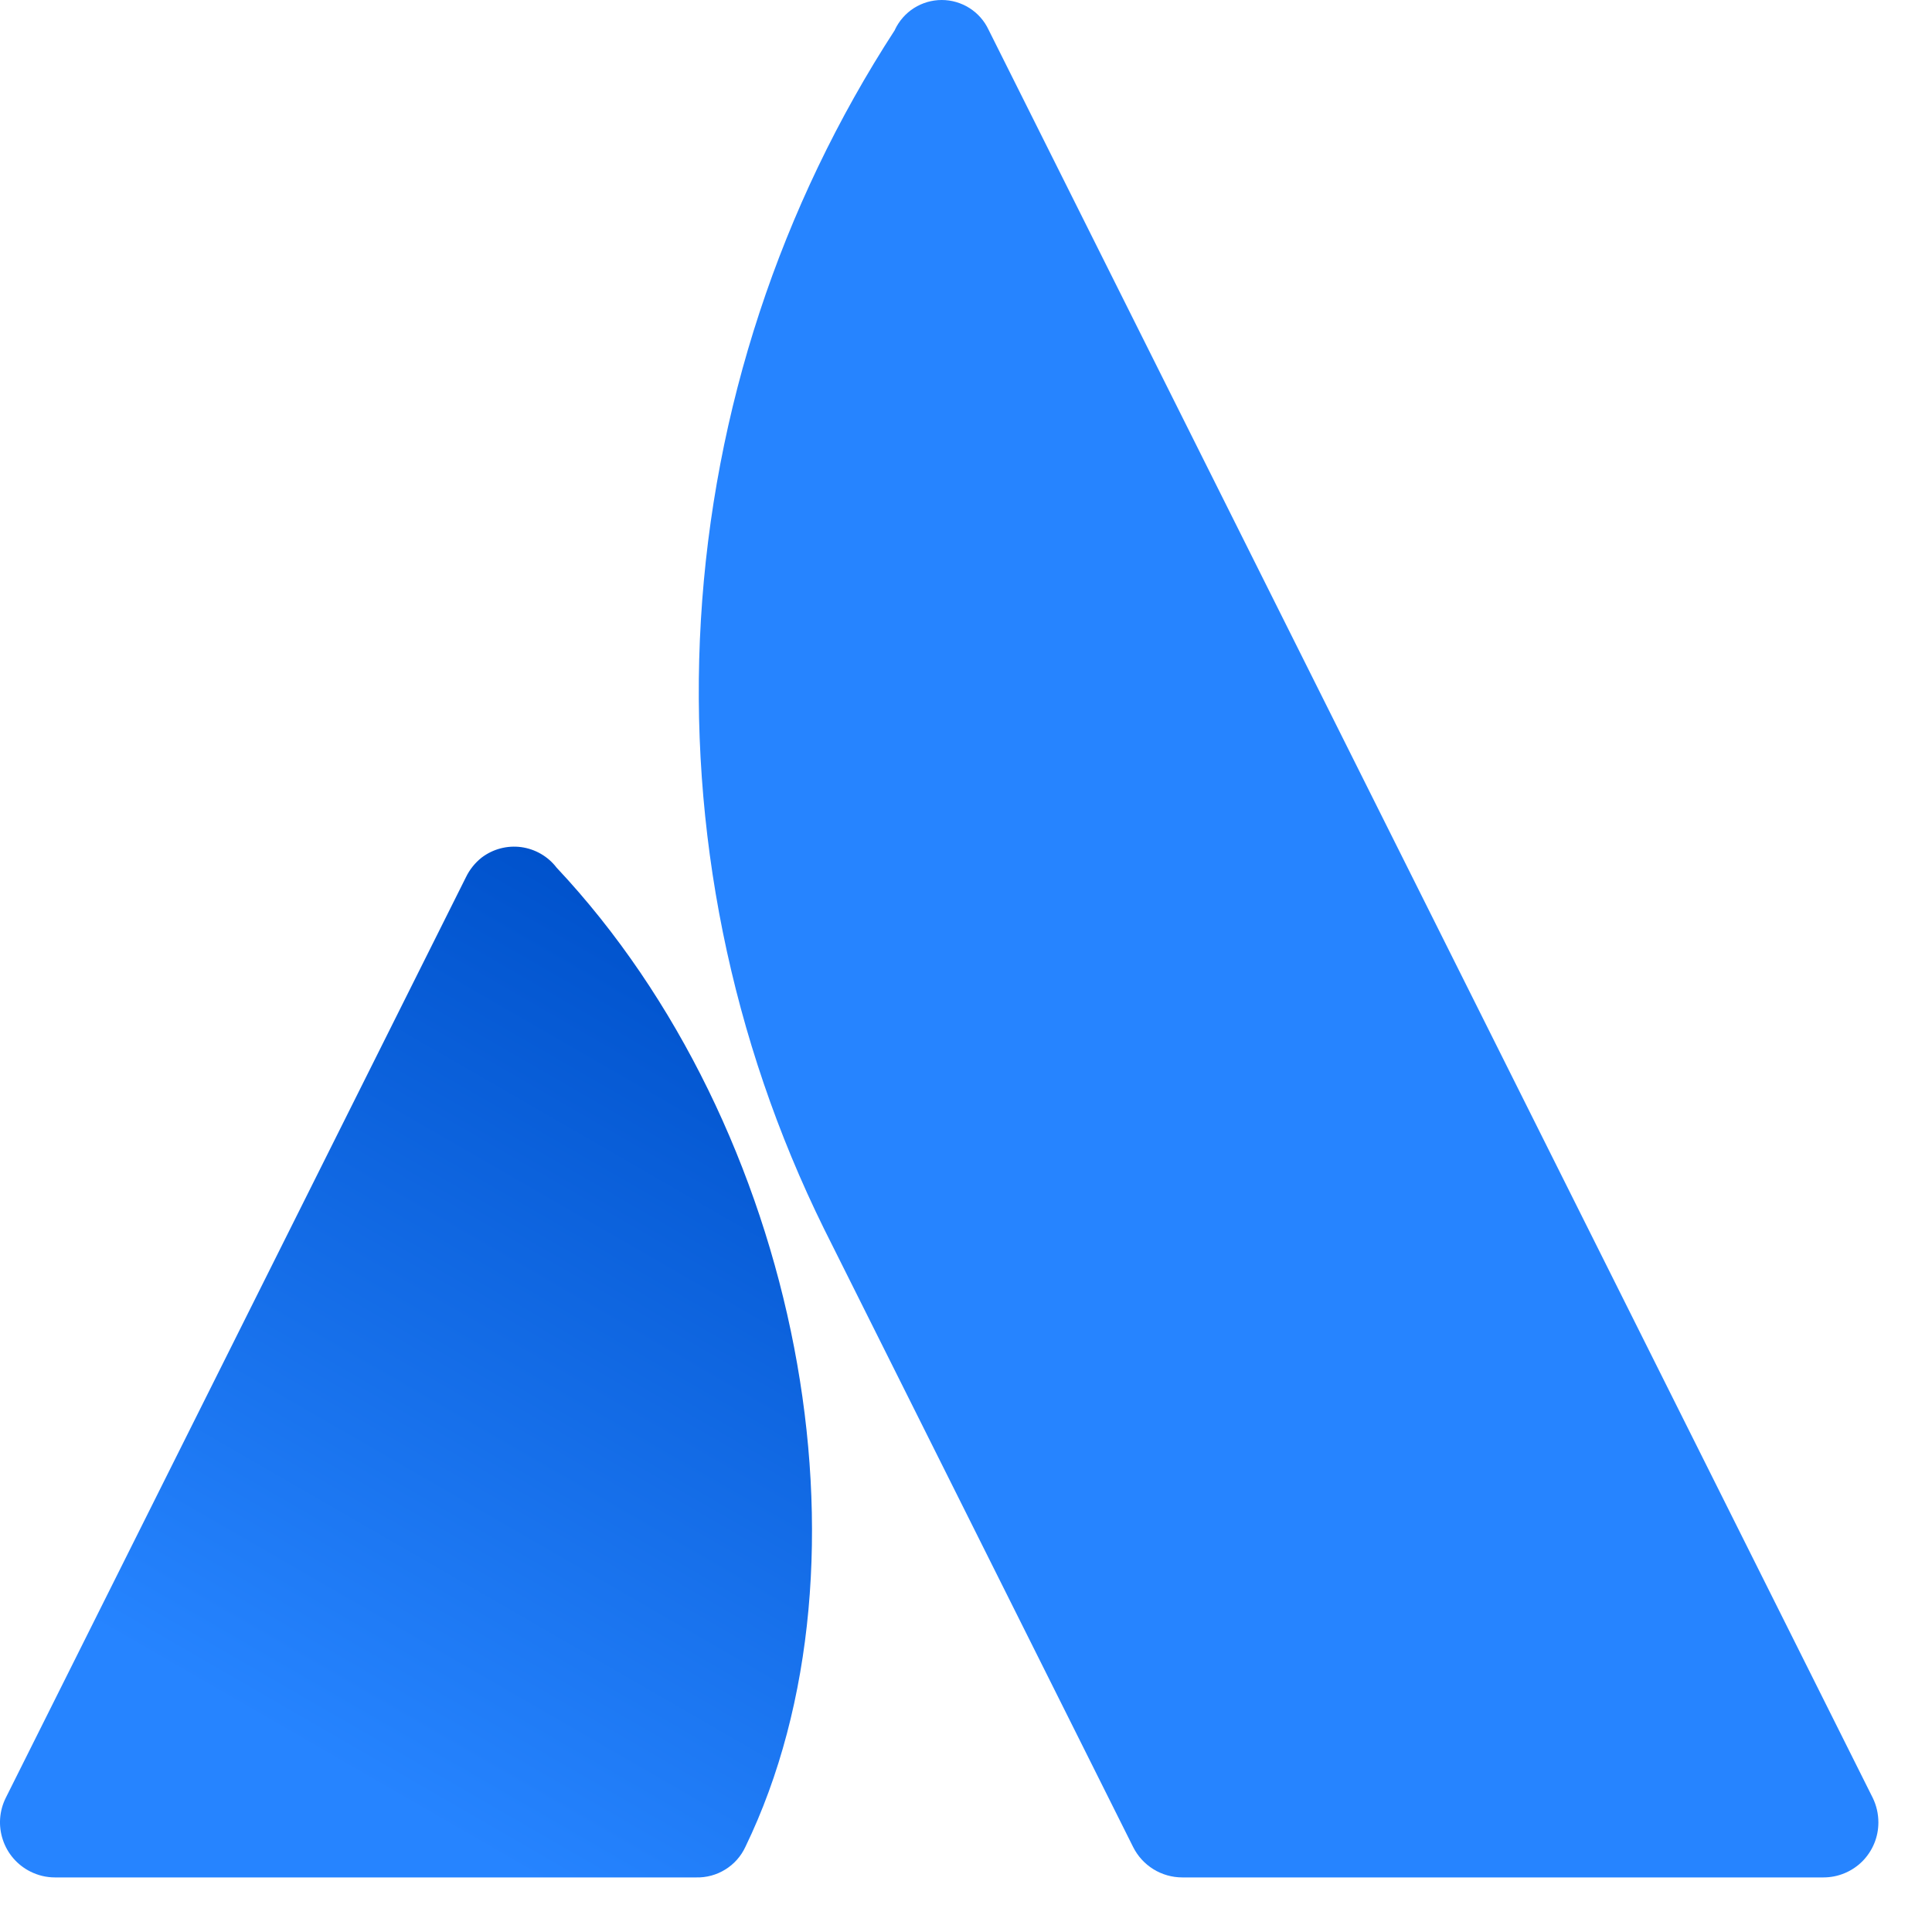 <svg width="32" height="32" viewBox="0 0 32 32" fill="none" xmlns="http://www.w3.org/2000/svg">
<path d="M9.219 14.371C9.077 14.185 8.866 14.063 8.633 14.031C8.401 14 8.165 14.062 7.978 14.204C7.868 14.291 7.779 14.402 7.718 14.528L0.096 29.777C-0.012 29.993 -0.03 30.243 0.047 30.472C0.123 30.702 0.287 30.891 0.503 30.999C0.63 31.063 0.769 31.096 0.911 31.096H11.531C11.701 31.1 11.868 31.055 12.013 30.965C12.158 30.876 12.273 30.746 12.345 30.592C14.638 25.858 13.248 18.66 9.219 14.371Z" fill="url(#paint0_linear_87_1133)"/>
<path d="M14.823 0.495C12.923 3.419 11.815 6.787 11.609 10.268C11.403 13.749 12.106 17.224 13.648 20.352L18.768 30.592C18.844 30.744 18.96 30.871 19.104 30.96C19.248 31.049 19.414 31.096 19.583 31.096H30.201C30.32 31.096 30.439 31.073 30.55 31.027C30.66 30.982 30.761 30.914 30.846 30.83C30.93 30.745 30.997 30.645 31.043 30.534C31.089 30.423 31.112 30.305 31.112 30.185C31.112 30.044 31.08 29.904 31.018 29.777L16.373 0.491C16.304 0.344 16.194 0.22 16.057 0.133C15.919 0.046 15.76 0 15.598 0C15.436 0 15.277 0.046 15.139 0.133C15.002 0.22 14.893 0.344 14.823 0.491V0.495Z" fill="#2684FF"/>
<defs>
<linearGradient id="paint0_linear_87_1133" x1="13.415" y1="16.702" x2="5.366" y2="30.643" gradientUnits="userSpaceOnUse">
<stop stop-color="#0052CC"/>
<stop offset="0.92" stop-color="#2684FF"/>
</linearGradient>
</defs>
</svg>
